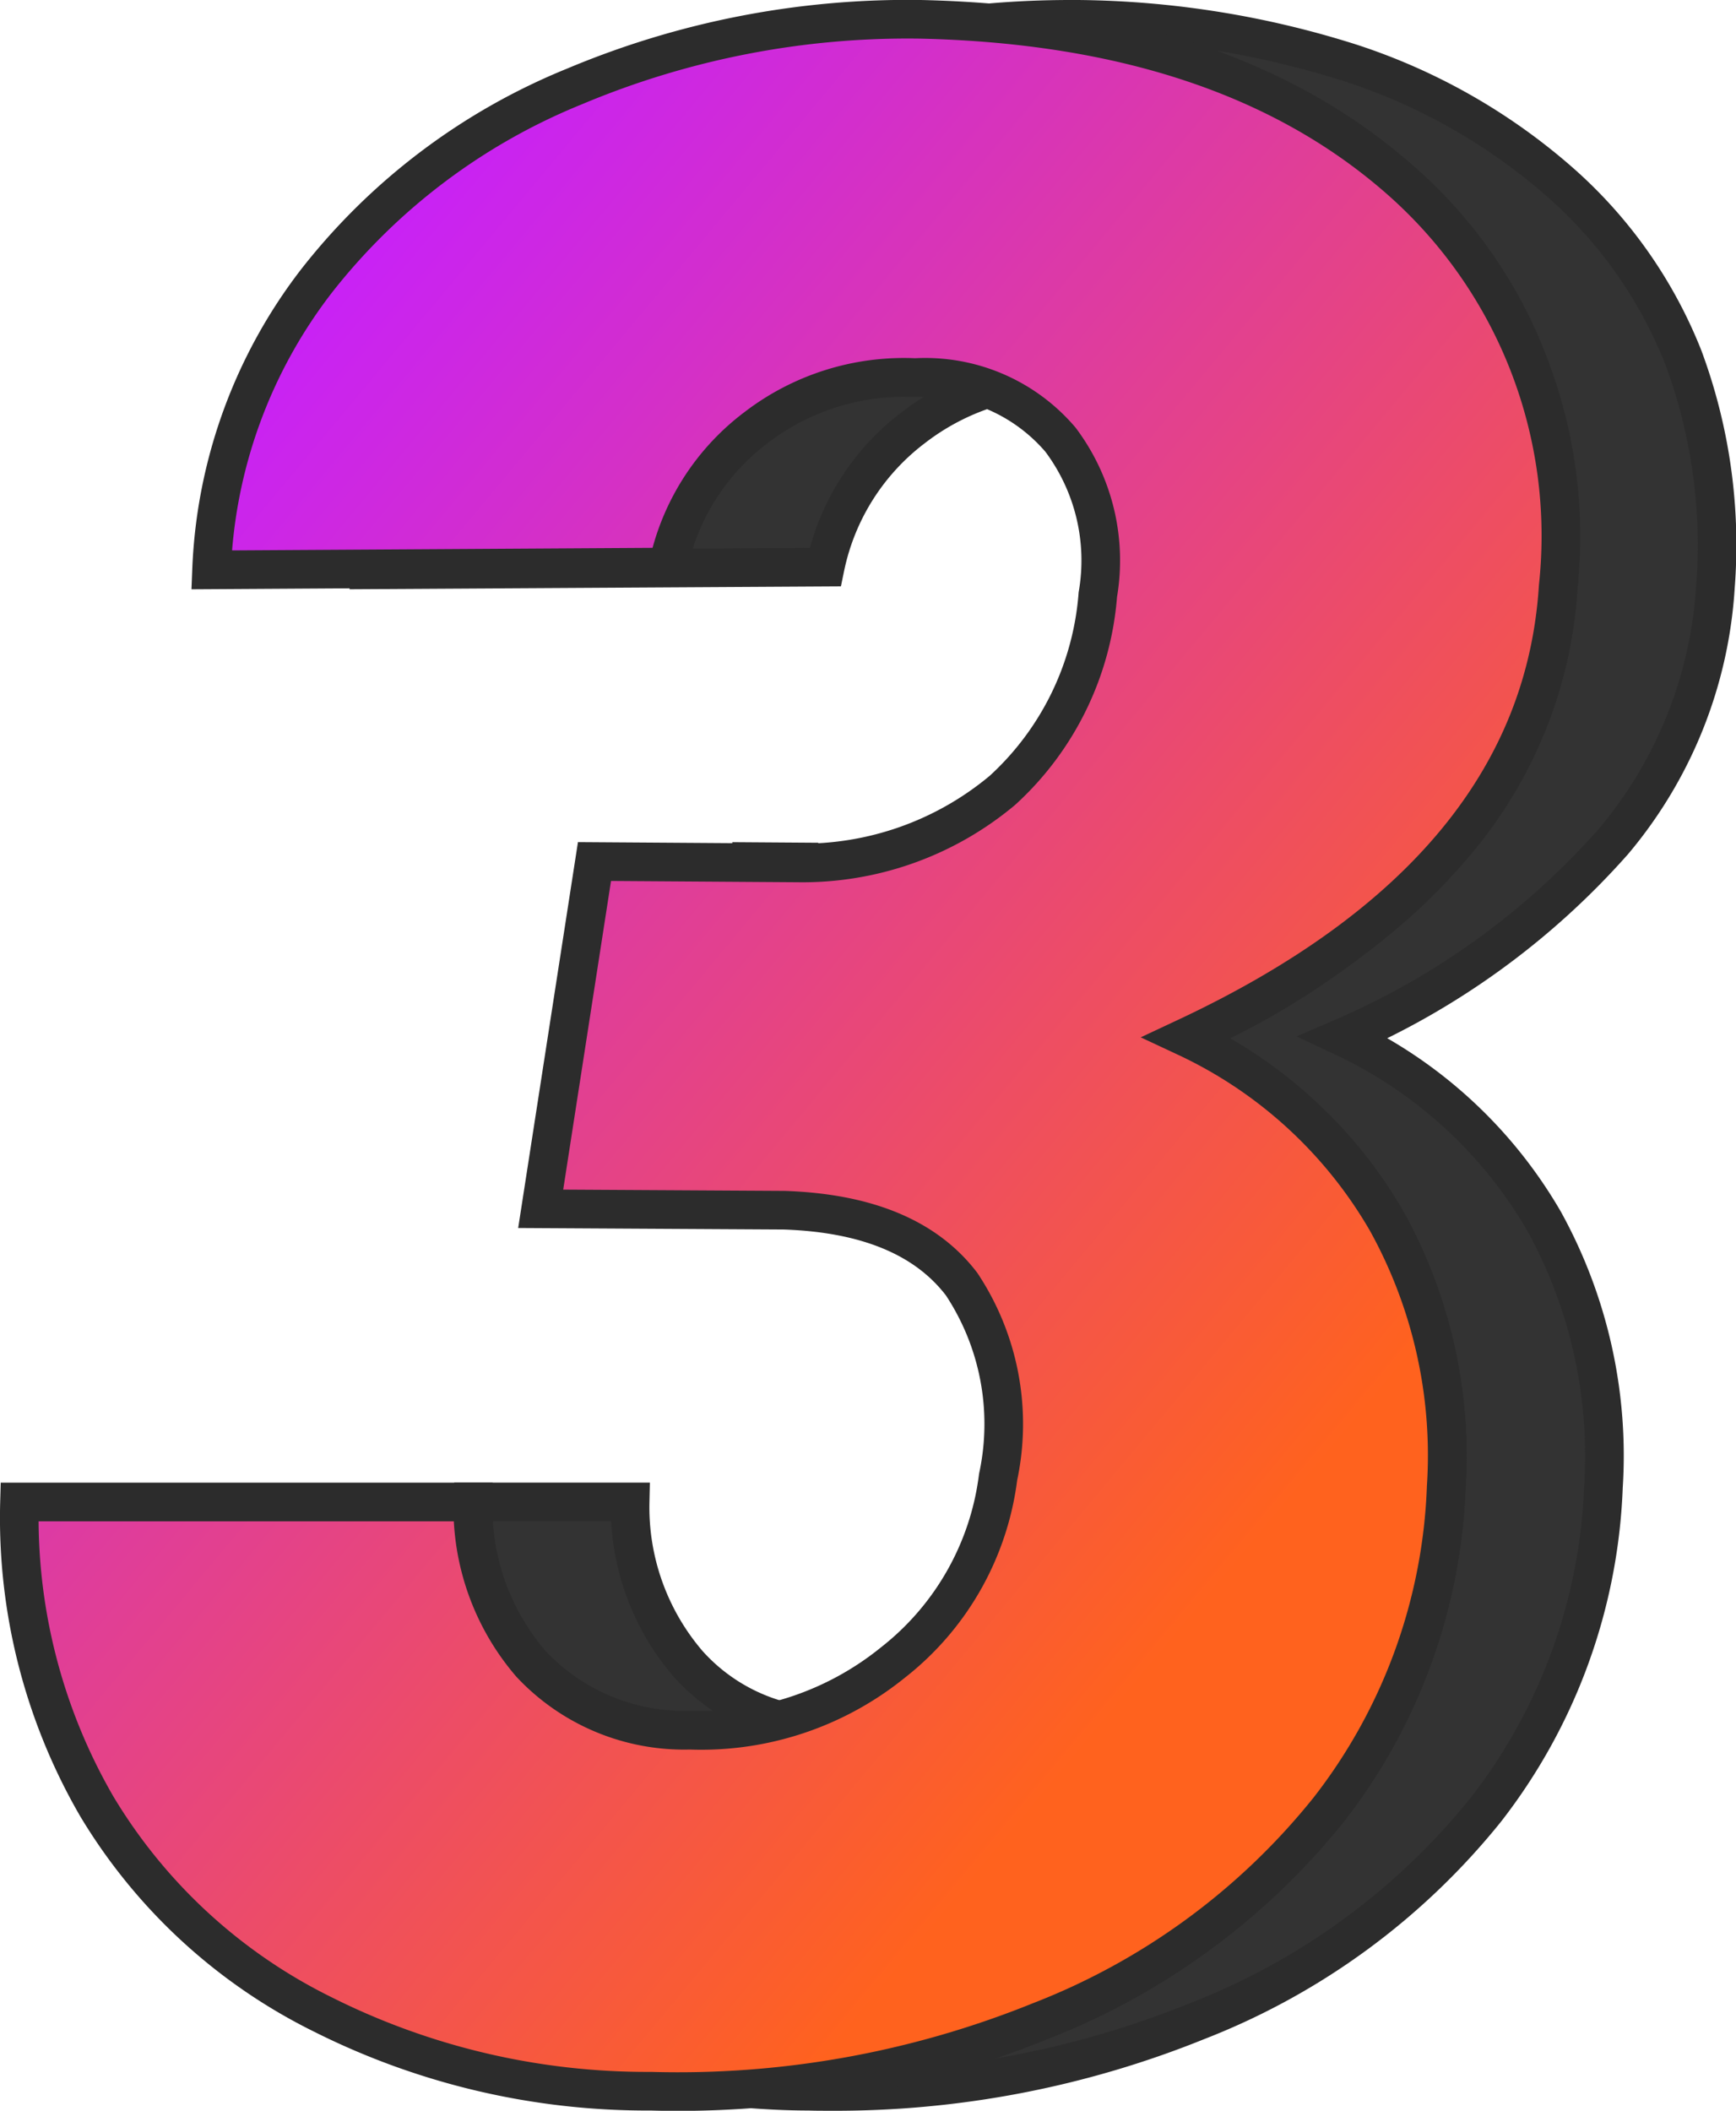 <svg xmlns="http://www.w3.org/2000/svg" xmlns:xlink="http://www.w3.org/1999/xlink" width="44.95" height="54.635" viewBox="0 0 44.95 54.635">
  <defs>
    <linearGradient id="linear-gradient" x1="0.197" y1="0.082" x2="0.787" y2="0.753" gradientUnits="objectBoundingBox">
      <stop offset="0" stop-color="#c61fff"/>
      <stop offset="1" stop-color="#ff621e"/>
    </linearGradient>
  </defs>
  <g id="Group_24" data-name="Group 24" transform="translate(0.5 0.5)">
    <path id="Path_4" data-name="Path 4" d="M11.949,53.635c-.187,0-.377,0-.565-.006-.518,0-1.036-.026-1.538-.065a24.553,24.553,0,0,0,7.525-1.743,17.934,17.934,0,0,0,7.483-5.477A14.5,14.5,0,0,0,27.9,37.985a12.565,12.565,0,0,0-1.54-6.873,11.786,11.786,0,0,0-5.191-4.762,19.833,19.833,0,0,0,6.99-5.066,11.313,11.313,0,0,0,2.641-6.6,13.939,13.939,0,0,0-.833-5.93,11.842,11.842,0,0,0-3.285-4.614A17.918,17.918,0,0,0,16.054.092C16.755.03,17.468,0,18.173,0h.193A24.006,24.006,0,0,1,25.4,1.124a15.482,15.482,0,0,1,5.352,3.012,11.841,11.841,0,0,1,3.284,4.614,13.934,13.934,0,0,1,.832,5.93,11.309,11.309,0,0,1-2.64,6.6,19.833,19.833,0,0,1-6.99,5.066,11.787,11.787,0,0,1,5.191,4.762,12.556,12.556,0,0,1,1.539,6.873,14.483,14.483,0,0,1-3.043,8.359,17.924,17.924,0,0,1-7.482,5.477A24.981,24.981,0,0,1,11.949,53.635ZM8.537,44.288h0l-.223,0A5.46,5.46,0,0,1,4.2,42.566a6.226,6.226,0,0,1-1.5-4.189H6.766a6.216,6.216,0,0,0,1.5,4.189,4.927,4.927,0,0,0,2.356,1.461A8.28,8.28,0,0,1,8.537,44.288Zm2.569-22.45L9.912,21.83l0-.028,1.721.012C11.441,21.828,11.267,21.835,11.106,21.839ZM0,14.249H0v-.023l7.74-.047a6.067,6.067,0,0,1,2.291-3.616,6.273,6.273,0,0,1,3.885-1.292c.076,0,.154,0,.231,0a6.091,6.091,0,0,1,1.859.293,6.277,6.277,0,0,0-1.9,1,6.066,6.066,0,0,0-2.29,3.616L0,14.249Z" transform="translate(9.05 0)" fill="#333" stroke="#2c2c2c" stroke-miterlimit="10" stroke-width="1"/>
    <path id="Path" d="M14.893,21.8l5.263.036a8.063,8.063,0,0,0,5.3-1.879,7.645,7.645,0,0,0,2.47-5.066,5.207,5.207,0,0,0-.967-4.01A4.6,4.6,0,0,0,23.2,9.273a6.284,6.284,0,0,0-4.117,1.289,6.04,6.04,0,0,0-2.291,3.616l-11.814.072A13.071,13.071,0,0,1,7.7,6.767a16.229,16.229,0,0,1,6.677-5.03A22.259,22.259,0,0,1,23.342,0Q31.218.18,35.729,4.136a12.274,12.274,0,0,1,4.117,10.543q-.465,7.375-9.63,11.671a11.737,11.737,0,0,1,5.191,4.761,12.5,12.5,0,0,1,1.539,6.874A14.424,14.424,0,0,1,33.9,46.344a17.842,17.842,0,0,1-7.482,5.477,25,25,0,0,1-10.06,1.808,18.711,18.711,0,0,1-8.5-1.987,14.081,14.081,0,0,1-5.853-5.388,14.887,14.887,0,0,1-2-7.876H11.743a6.2,6.2,0,0,0,1.5,4.189,5.438,5.438,0,0,0,4.117,1.718,7.887,7.887,0,0,0,5.263-1.754,7.235,7.235,0,0,0,2.721-4.8A6.55,6.55,0,0,0,24.4,32.74q-1.378-1.808-4.6-1.915l-6.3-.036Z" stroke="#2c2c2c" stroke-miterlimit="10" stroke-width="1" fill="url(#linear-gradient)"/>
  </g>
</svg>
